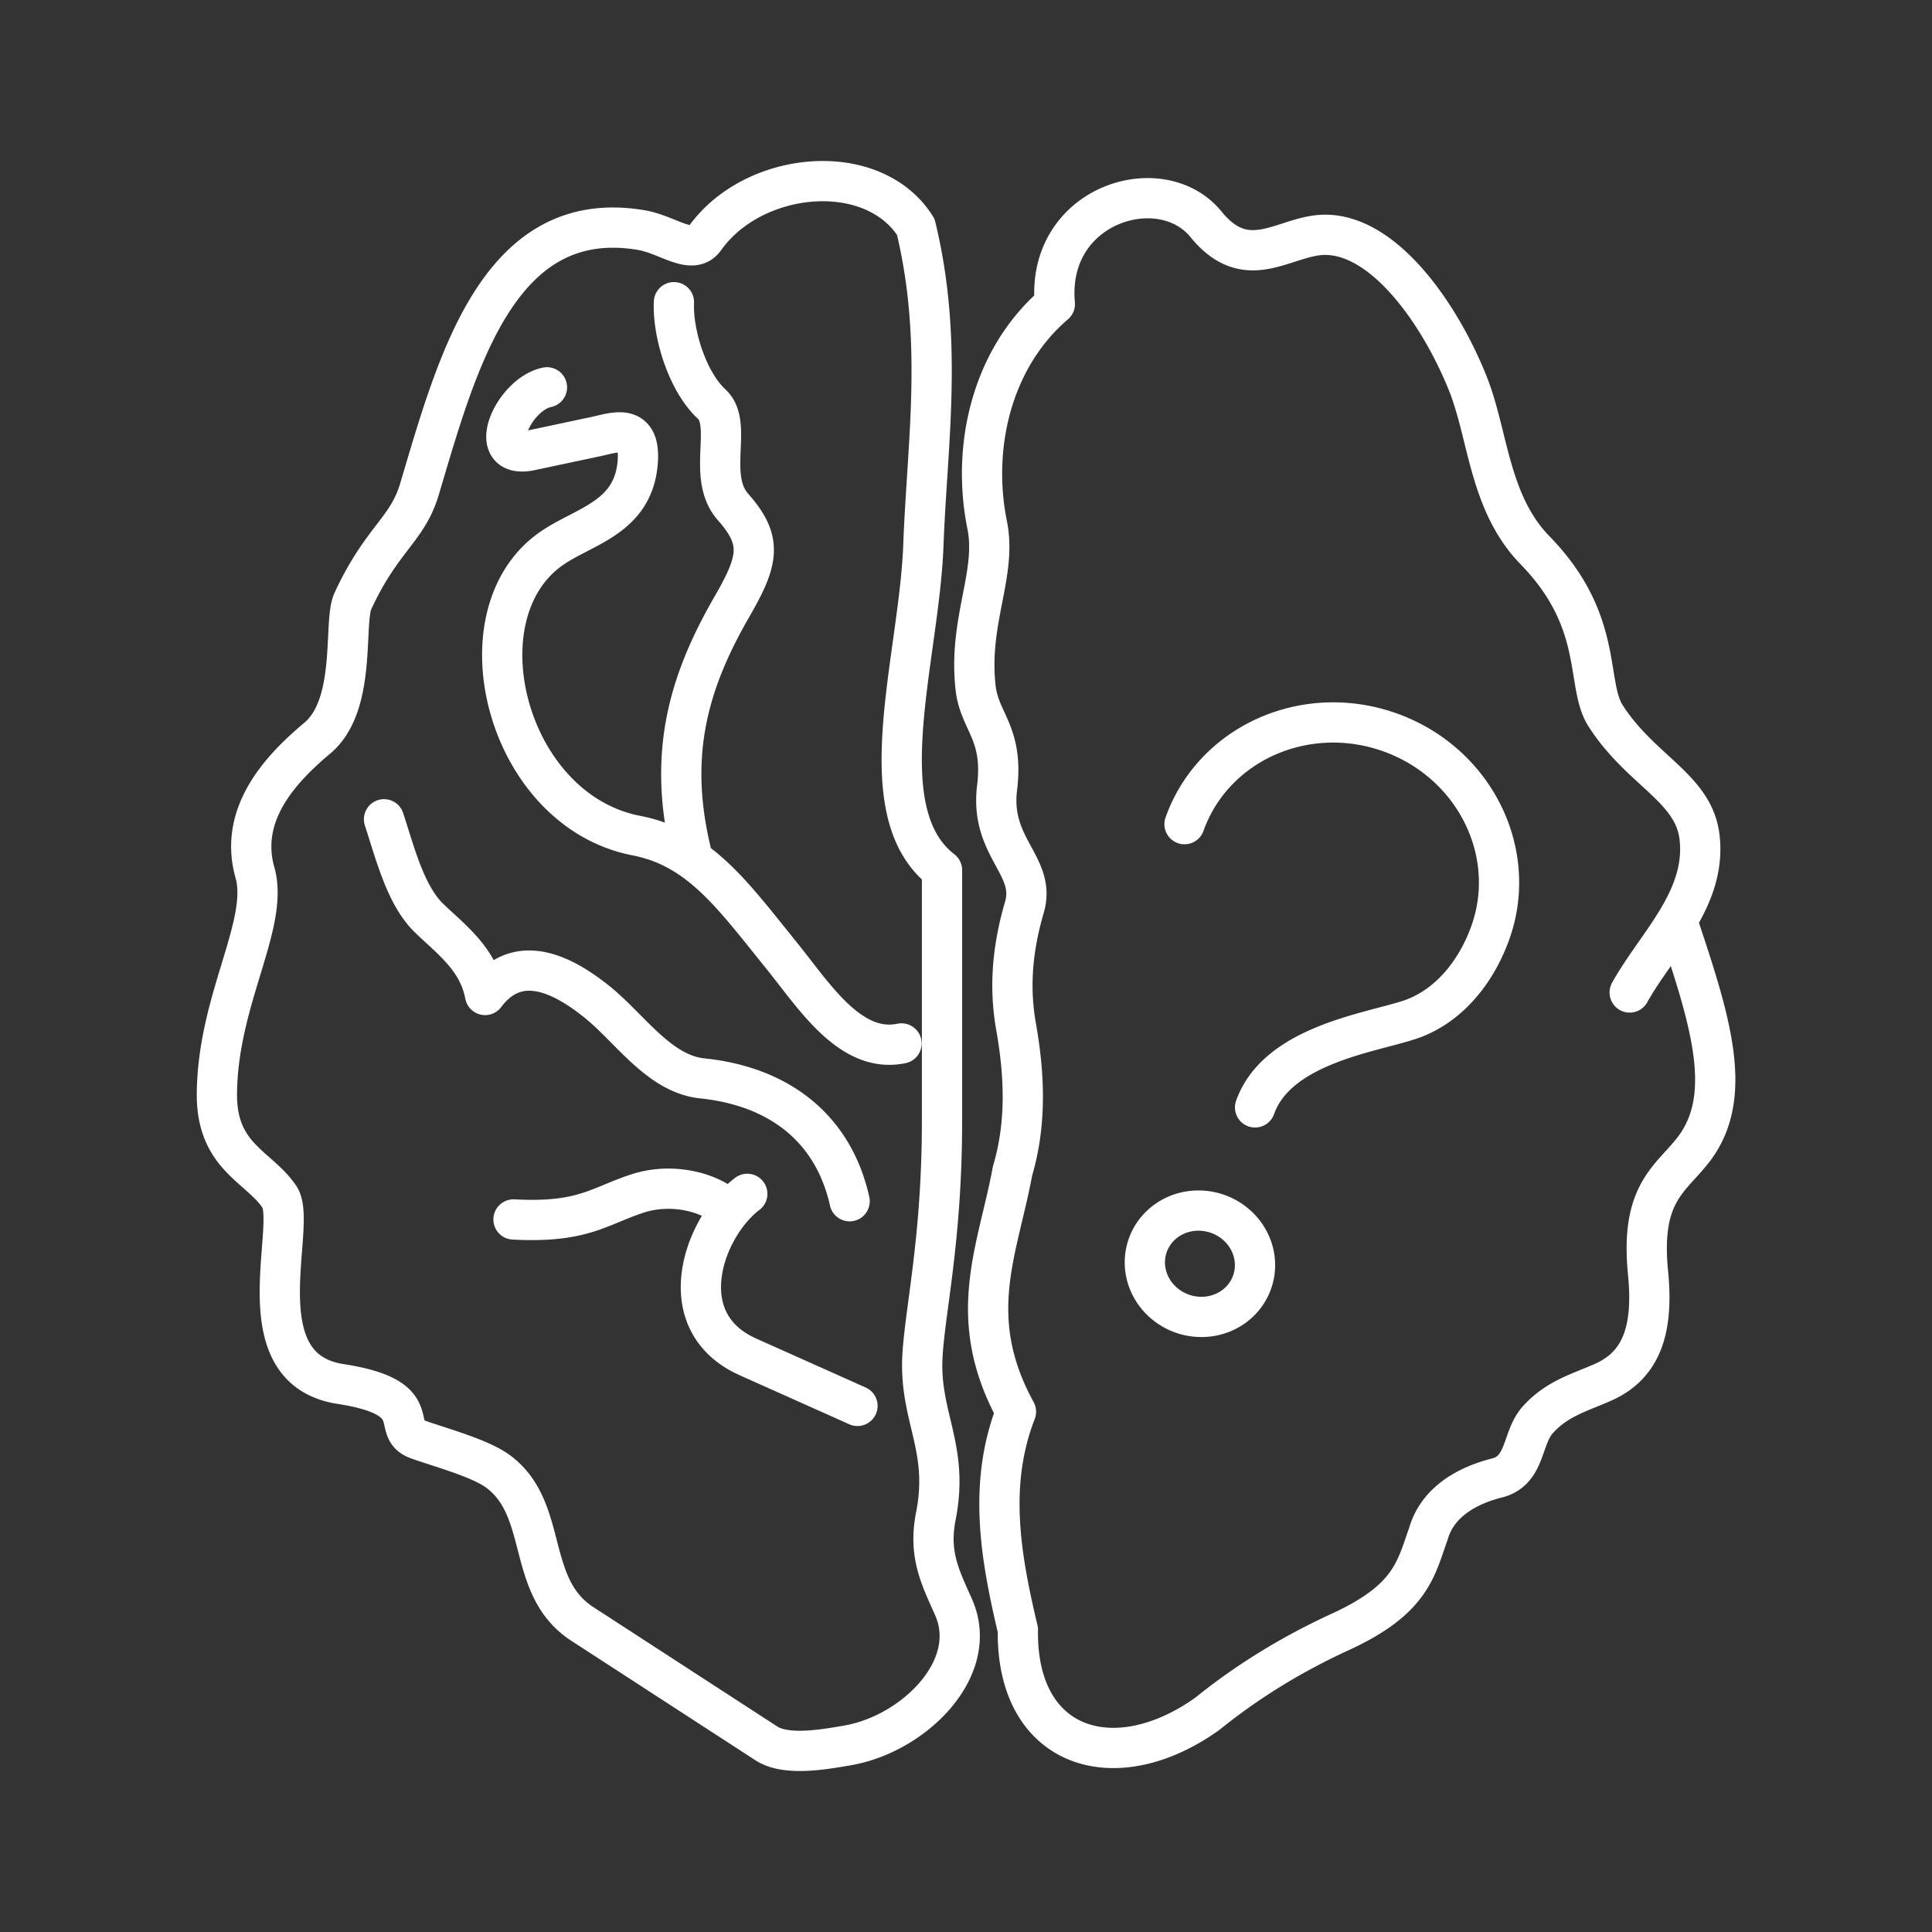 <?xml version="1.0" encoding="UTF-8" standalone="no"?>
<svg
   viewBox="0 0 48 48"
   version="1.1"
   id="svg1"
   sodipodi:docname="brain_out.svg"
   inkscape:version="1.3.2 (091e20ef0f, 2023-11-25)"
   xml:space="preserve"
   xmlns:inkscape="http://www.inkscape.org/namespaces/inkscape"
   xmlns:sodipodi="http://sodipodi.sourceforge.net/DTD/sodipodi-0.dtd"
   xmlns="http://www.w3.org/2000/svg"
   xmlns:svg="http://www.w3.org/2000/svg"><rect x="0" y="0" width="48" height="48" fill="#333333" stroke="none"/><sodipodi:namedview
     id="namedview1"
     pagecolor="#505050"
     bordercolor="#eeeeee"
     borderopacity="1"
     inkscape:showpageshadow="0"
     inkscape:pageopacity="0"
     inkscape:pagecheckerboard="0"
     inkscape:deskcolor="#505050"
     inkscape:zoom="8.90625"
     inkscape:cx="-1.5157895"
     inkscape:cy="41.375439"
     inkscape:window-width="1918"
     inkscape:window-height="1053"
     inkscape:window-x="0"
     inkscape:window-y="0"
     inkscape:window-maximized="1"
     inkscape:current-layer="svg1" /><defs
     id="defs1"><style
       id="style1">.a { fill:none;stroke:#fff;stroke-linecap:round;stroke-linejoin:round; }
</style></defs><path
     id="path447"
     style="fill:none;stroke:#ffffff;stroke-width:1;stroke-linecap:round;stroke-linejoin:round;stroke-opacity:1"
     class="t"
     d="m 29.429,20.476 c 0.358,-1.003 1.107,-1.76 2.029,-2.173 0.922,-0.413 2.017,-0.483 3.066,-0.111 2.098,0.744 3.219,2.974 2.503,4.979 -0.358,1.003 -1.063,1.861 -2.029,2.173 -1.001,0.324 -3.267,0.633 -3.816,2.169 m -0.075,4.344 a 1.374,1.314 18.428 0 1 -1.737,0.779 1.374,1.314 18.428 0 1 -0.853,-1.698 1.374,1.314 18.428 0 1 1.737,-0.779 1.374,1.314 18.428 0 1 0.853,1.698 z M 16.744,7.508 c -0.036,0.77 0.33,1.97 0.94,2.534 0.54,0.5 -0.141,1.799 0.529,2.555 0.741,0.838 0.636,1.324 -0.025,2.47 -1.07,1.855 -1.604,3.642 -1.023,6.076 m 5.233,4.781 c -1.272,0.263 -2.16,-1.169 -2.971,-2.172 -1.235,-1.529 -2.05,-2.687 -3.618,-2.992 -3.235,-0.628 -4.458,-5.488 -2.114,-7.128 0.816,-0.571 2.055,-0.763 2.151,-2.176 0.066,-0.966 -0.603,-0.702 -1.025,-0.613 l -1.634,0.347 C 12.023,11.437 12.746,9.795 13.589,9.623 m 7.52,20.221 C 20.688,27.967 19.284,26.981 17.447,26.792 16.376,26.682 15.653,25.549 14.83,24.889 13.821,24.078 12.8,23.727 12.052,24.72 11.878,23.809 11.196,23.333 10.652,22.802 10.076,22.24 9.819,21.205 9.541,20.355 m 3.217,9.942 c 1.725,0.092 2.115,-0.329 3.081,-0.645 0.838,-0.274 1.784,-0.046 2.243,0.388 m 3.222,4.889 -2.721,-1.217 c -1.949,-0.871 -1.11,-3.221 -0.017,-4.051 m 2.5,13.701 c 1.618,-0.278 3.303,-1.906 2.624,-3.435 -0.325,-0.732 -0.628,-1.303 -0.439,-2.26 0.34,-1.715 -0.428,-2.472 -0.331,-4.011 0.073,-1.17 0.484,-2.906 0.484,-5.812 V 21.619 C 21.534,20.175 22.838,16.361 22.941,13.545 23.035,11.003 23.444,8.493 22.752,5.635 21.686,3.944 18.718,4.227 17.512,5.922 17.193,6.37 16.598,5.826 15.919,5.714 12.387,5.13 11.361,8.997 10.421,12.155 c -0.302,1.014 -0.941,1.233 -1.655,2.782 -0.243,0.527 0.111,2.567 -0.882,3.401 -0.871,0.732 -1.968,1.861 -1.55,3.34 0.362,1.282 -0.928,3.15 -0.945,5.497 -0.011,1.571 1.04,1.797 1.555,2.563 0.466,0.694 -0.95,4.266 1.517,4.647 2.205,0.341 1.202,1.115 1.911,1.374 0.514,0.188 1.535,0.457 1.995,0.793 1.289,0.942 0.674,2.868 2.1,3.794 l 4.57,2.966 c 0.494,0.321 1.409,0.157 2.03,0.051 z M 40.489,24.658 c 0.657,-1.188 1.915,-2.319 1.736,-3.856 -0.142,-1.228 -1.458,-1.649 -2.335,-3.019 -0.508,-0.794 -0.018,-2.331 -1.751,-4.11 C 36.988,12.491 36.982,10.809 36.465,9.521 35.768,7.782 34.376,5.804 32.891,5.834 31.914,5.854 30.993,6.837 29.964,5.574 28.841,4.196 25.981,5.081 26.207,7.554 c -1.577,1.349 -2.071,3.559 -1.682,5.484 0.249,1.234 -0.475,2.381 -0.286,4.054 0.095,0.843 0.701,1.118 0.533,2.483 -0.183,1.49 0.981,1.935 0.679,2.966 -0.332,1.134 -0.362,2.085 -0.208,2.961 0.211,1.193 0.266,2.395 -0.087,3.592 -0.367,1.984 -1.201,3.628 0.085,5.98 -0.701,1.807 -0.38,3.614 0.048,5.42 -0.047,2.955 2.401,3.731 4.708,2.084 1.049,-0.848 2.165,-1.512 3.309,-2.037 1.757,-0.808 1.869,-1.559 2.184,-2.441 0.216,-0.75 0.909,-1.18 1.702,-1.38 0.725,-0.182 0.607,-0.988 1.011,-1.442 0.484,-0.542 1.063,-0.683 1.642,-0.944 0.975,-0.439 1.233,-1.364 1.1,-2.709 -0.199,-2.007 0.567,-2.326 1.138,-3.076 1.02,-1.341 0.394,-3.238 -0.392,-5.599" /></svg>
